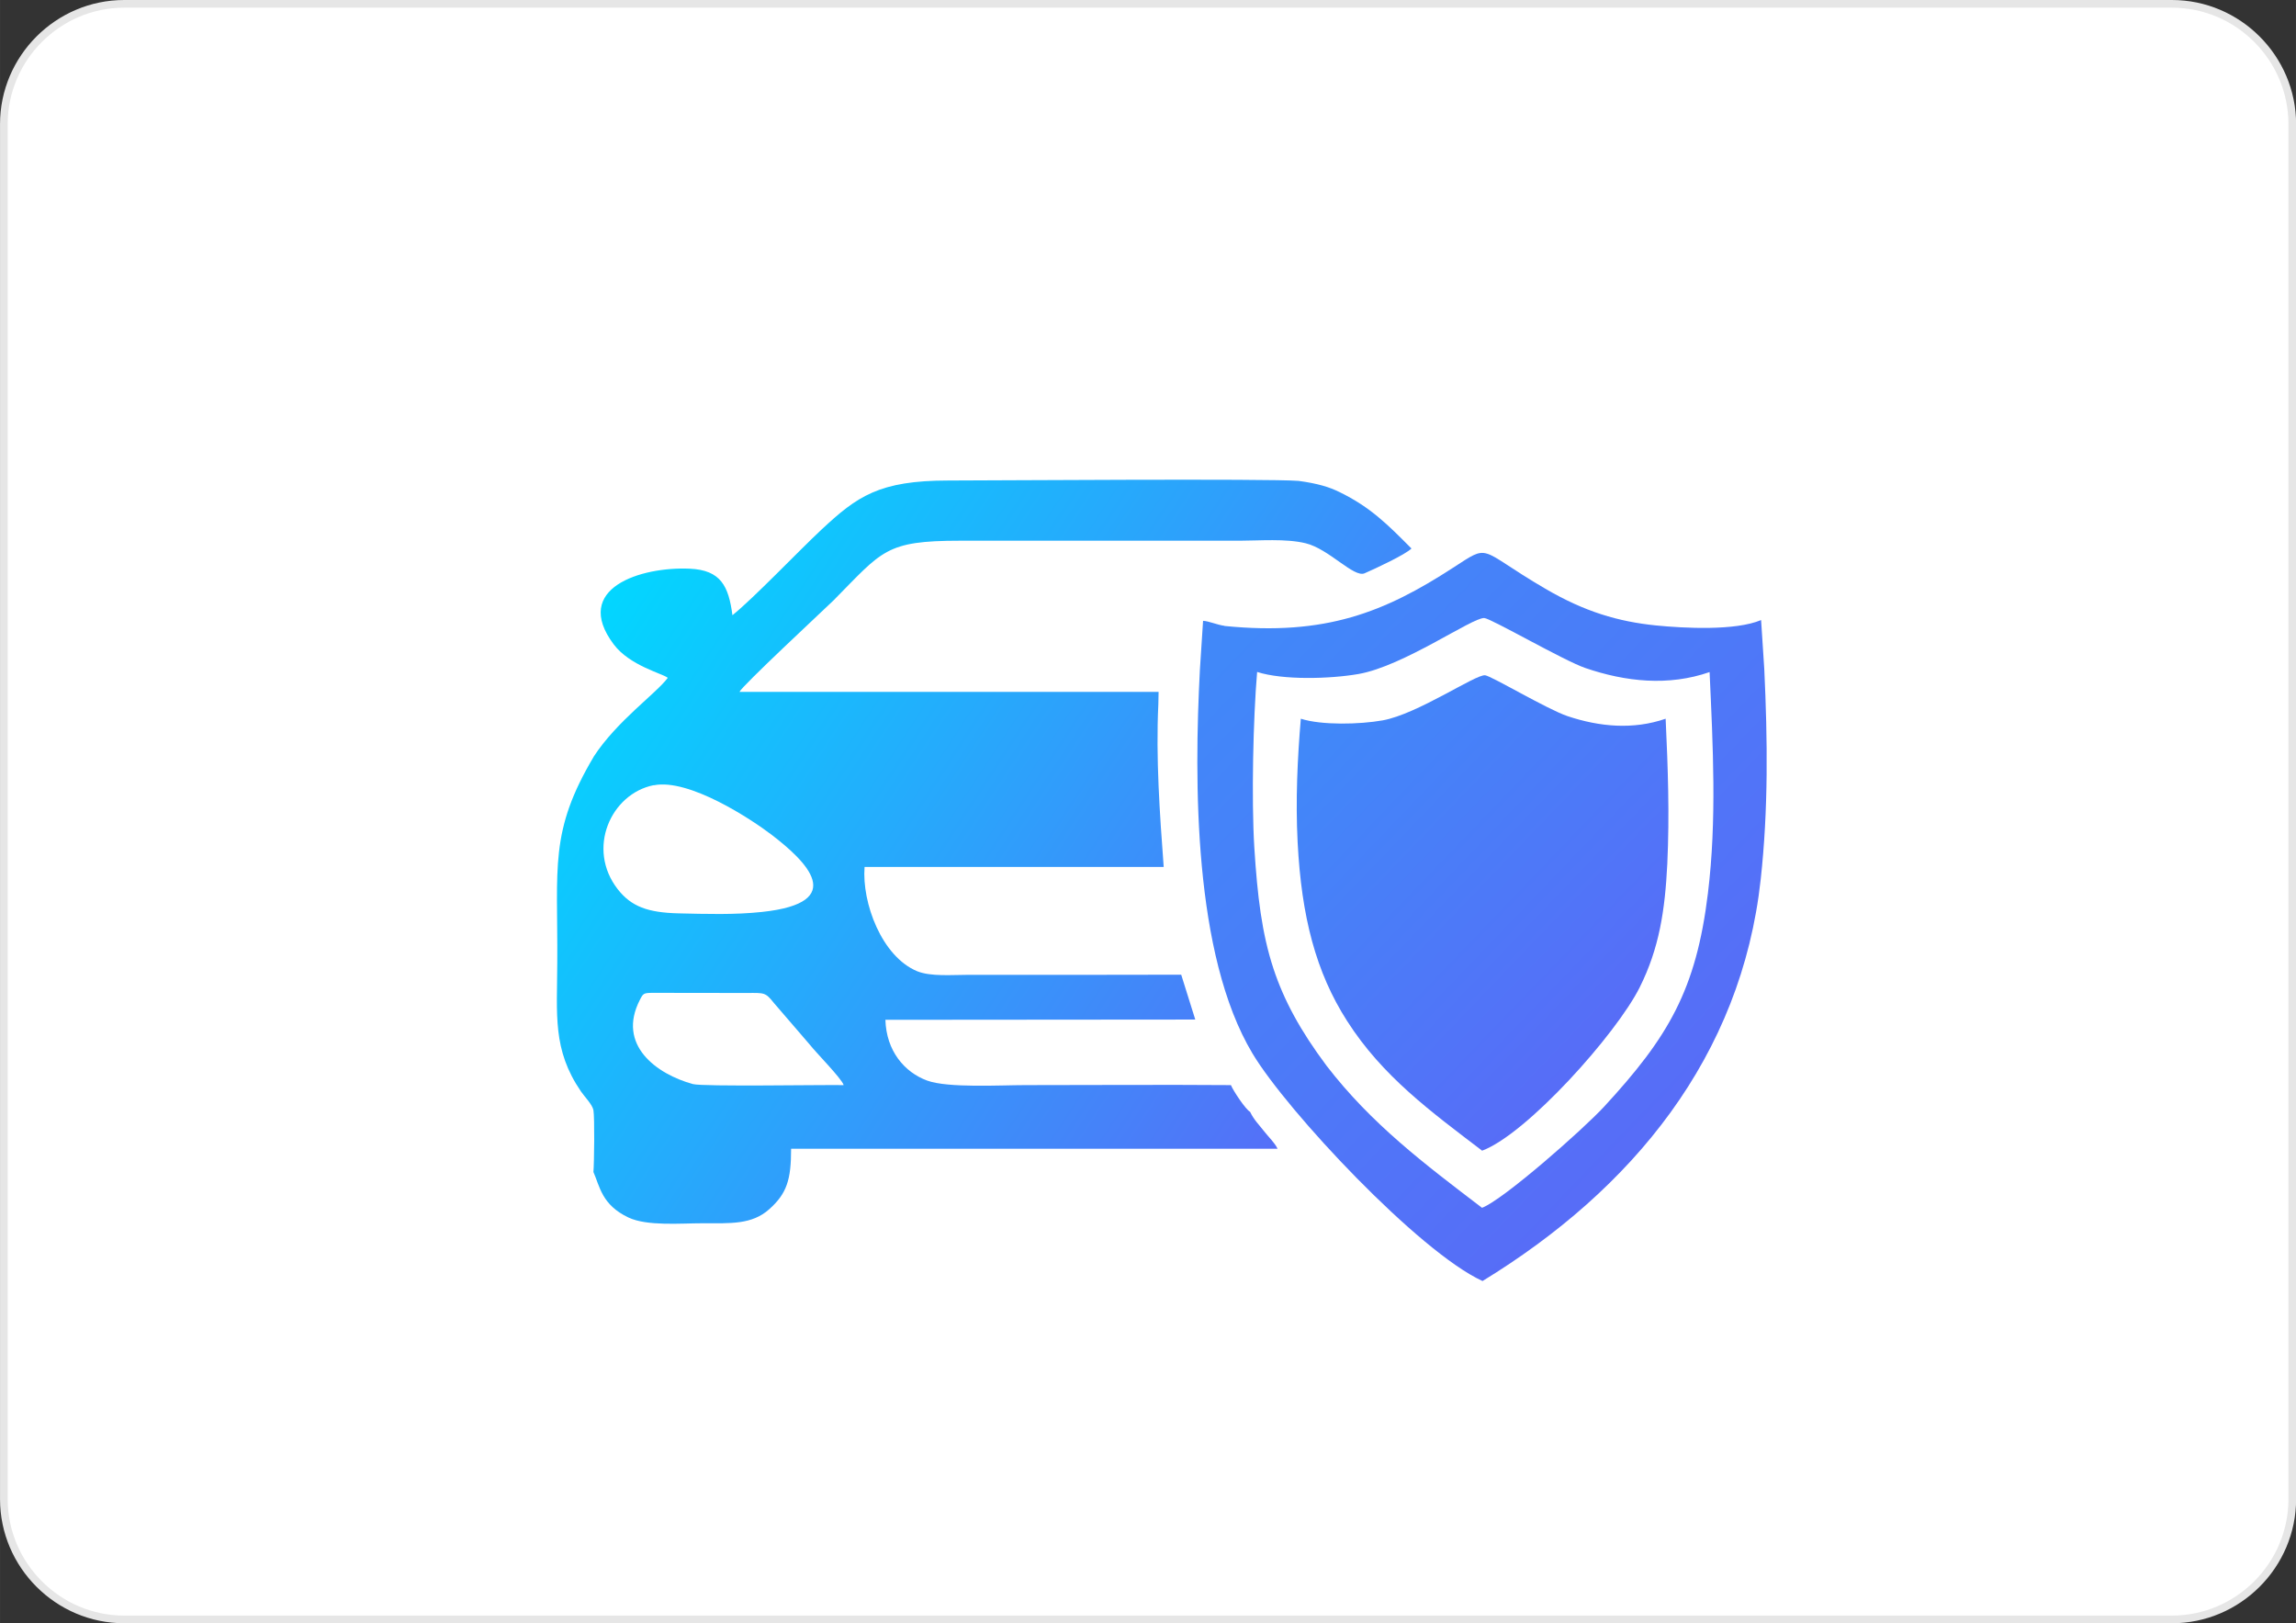 <?xml version="1.0" encoding="UTF-8"?>
<!DOCTYPE svg PUBLIC "-//W3C//DTD SVG 1.1//EN" "http://www.w3.org/Graphics/SVG/1.1/DTD/svg11.dtd">
<!-- Creator: CorelDRAW 2019 -->
<svg xmlns="http://www.w3.org/2000/svg" xml:space="preserve" width="60.172mm" height="42.533mm" version="1.1" style="shape-rendering:geometricPrecision; text-rendering:geometricPrecision; image-rendering:optimizeQuality; fill-rule:evenodd; clip-rule:evenodd"
viewBox="0 0 179.68 127.01"
 xmlns:xlink="http://www.w3.org/1999/xlink"
 xmlns:xodm="http://www.corel.com/coreldraw/odm/2003">
 <rect x="0" y="0" width="179.68" height="127.01" fill="#333333" stroke="none"/>
 <defs>
  <style type="text/css">
   <![CDATA[
    .str0 {stroke:white;stroke-width:2.11;stroke-miterlimit:22.926}
    .str1 {stroke:#E6E6E6;stroke-width:0.6;stroke-miterlimit:22.926}
    .fil5 {fill:none}
    .fil7 {fill:white}
    .fil0 {fill:white}
    .fil1 {fill:#34DAEA;fill-rule:nonzero}
    .fil4 {fill:#5A69F7;fill-rule:nonzero}
    .fil8 {fill:url(#id1);fill-rule:nonzero}
    .fil2 {fill:url(#id2);fill-rule:nonzero}
    .fil6 {fill:url(#id3);fill-rule:nonzero}
    .fil9 {fill:url(#id4);fill-rule:nonzero}
    .fil3 {fill:url(#id5);fill-rule:nonzero}
   ]]>
  </style>
    <clipPath id="id0">
     <path d="M9.72 0.3l160.25 0c5.18,0 9.42,4.24 9.42,9.42l0 107.58c0,5.18 -4.24,9.42 -9.42,9.42l-160.25 0c-5.18,0 -9.42,-4.24 -9.42,-9.42l0 -107.58c0,-5.18 4.24,-9.42 9.42,-9.42z"/>
    </clipPath>
  <linearGradient id="id1" gradientUnits="userSpaceOnUse" x1="45.57" y1="46.32" x2="107.04" y2="86.53">
   <stop offset="0" style="stop-opacity:1; stop-color:#00D9FF"/>
   <stop offset="1" style="stop-opacity:1; stop-color:#5A69F7"/>
  </linearGradient>
  <linearGradient id="id2" gradientUnits="userSpaceOnUse" xlink:href="#id1" x1="337.72" y1="216.2" x2="439.65" y2="119.27">
  </linearGradient>
  <linearGradient id="id3" gradientUnits="userSpaceOnUse" x1="95.04" y1="51.86" x2="135.97" y2="91.2">
   <stop offset="0" style="stop-opacity:1; stop-color:#4188F9"/>
   <stop offset="1" style="stop-opacity:1; stop-color:#5A69F7"/>
  </linearGradient>
  <linearGradient id="id4" gradientUnits="userSpaceOnUse" xlink:href="#id3" x1="102.35" y1="58.46" x2="129.08" y2="84.14">
  </linearGradient>
  <linearGradient id="id5" gradientUnits="userSpaceOnUse" x1="-40.89" y1="-84.02" x2="137.32" y2="-31.86">
   <stop offset="0" style="stop-opacity:1; stop-color:#00D9FF"/>
   <stop offset="0.42" style="stop-opacity:1; stop-color:#1B75FD"/>
   <stop offset="1" style="stop-opacity:1; stop-color:#B357EF"/>
  </linearGradient>
 </defs>
 <g id="Слой_x0020_1">
  <g id="_938842344">
   <path class="fil0" d="M9.72 0.3l160.25 0c5.18,0 9.42,4.24 9.42,9.42l0 107.58c0,5.18 -4.24,9.42 -9.42,9.42l-160.25 0c-5.18,0 -9.42,-4.24 -9.42,-9.42l0 -107.58c0,-5.18 4.24,-9.42 9.42,-9.42z"/>
   <g style="clip-path:url(#id0)">
    <g>
     <path id="1" class="fil1" d="M176.56 -189c-0.62,-11.88 46.56,72.93 50.63,81.82 15.66,34.22 43.69,137.67 41.97,161.58l-74.71 -48.42c-89.04,-55.71 -14.35,-127.61 -17.89,-194.98z"/>
     <path class="fil2" d="M475.16 147.77l-170.68 -0.96c-2.52,-0.01 -4.58,2.02 -4.6,4.55l-0.17 30.53c-0,0.61 0.29,1.19 0.8,1.53 10.5,6.97 24.65,8.22 37.27,5.66 15.26,-3.1 29.1,-10.81 43.33,-17.12 14.23,-6.31 29.86,-11.35 45.19,-8.63 14.46,2.56 26.76,11.65 39.81,18.4 3.48,1.8 7.19,3.43 10.99,4.72 1.19,0.4 2.42,-0.47 2.43,-1.72l0.18 -32.36c0.01,-2.52 -2.02,-4.58 -4.55,-4.6z"/>
     <path class="fil3" d="M98.24 -32.54l-104.39 0c-15.63,0 -28.29,-12.67 -28.29,-28.29 0,-15.63 12.67,-28.3 28.29,-28.3l104.39 0c15.63,0 28.3,12.67 28.3,28.3 0,15.63 -12.67,28.29 -28.3,28.29z"/>
     <path class="fil4 str0" d="M-1053.49 470.41c-48.57,30.27 415.9,-17.24 462.13,-25.67 178.12,-32.49 566.29,-95.69 655.85,-168.33l-299.71 -272.49c-464.96,-197.71 -542.79,294.9 -818.26,466.49z"/>
    </g>
   </g>
   <path class="fil5 str1" d="M9.72 0.3l160.25 0c5.18,0 9.42,4.24 9.42,9.42l0 107.58c0,5.18 -4.24,9.42 -9.42,9.42l-160.25 0c-5.18,0 -9.42,-4.24 -9.42,-9.42l0 -107.58c0,-5.18 4.24,-9.42 9.42,-9.42z"/>
   <g>
    <path class="fil6" d="M95.82 48.97c-0.59,-0.08 -1.22,-0.37 -1.67,-0.39l-0.25 3.85c-0.45,8.62 -0.52,22.27 4.12,30.01 2.7,4.51 13.03,15.53 18,17.8 11.76,-7.19 20.26,-17.57 21.77,-31.43 0.6,-5.48 0.54,-10.9 0.28,-16.44l-0.25 -3.85c-2.02,0.85 -6.01,0.64 -8.23,0.42 -2.95,-0.3 -5.57,-1.07 -8.65,-2.87 -2.78,-1.62 -3.81,-2.53 -4.58,-2.75 -0.72,-0.21 -1.2,0.17 -2.67,1.12 -5.31,3.44 -9.93,5.34 -17.87,4.54z"/>
    <path class="fil7" d="M103.81 83.39c3.52,4.57 7.67,7.69 12.17,11.12 1.64,-0.61 7.89,-6.11 9.56,-7.92 5.02,-5.44 7.2,-9.13 8.12,-16.7 0.7,-5.73 0.39,-11.55 0.13,-17.3 -3.22,1.12 -6.58,0.76 -9.73,-0.32 -1.67,-0.57 -7.42,-3.9 -7.91,-3.91 -0.98,-0.02 -6.3,3.76 -9.83,4.38 -2.23,0.39 -5.92,0.49 -7.94,-0.16 -0.31,3.65 -0.45,9.94 -0.22,13.73 0.24,3.81 0.59,6.73 1.5,9.49 0.82,2.48 2.09,4.83 4.15,7.59z"/>
    <path class="fil8" d="M46.47 59.2c-3.5,5.88 -2.81,8.64 -2.86,16.11 -0.01,4.11 -0.39,6.81 1.85,10.09 0.27,0.4 0.9,1.03 0.98,1.47 0.1,0.56 0.06,4.16 0,4.84 0.5,1.13 0.65,2.57 2.74,3.56 1.47,0.69 4.06,0.45 5.83,0.45 2.15,-0 3.83,0.12 5.19,-1.1 1.38,-1.23 1.71,-2.31 1.71,-4.73l10.56 -0 22.54 0 4.97 -0c-0.22,-0.47 -0.68,-0.89 -1.03,-1.34 -0.43,-0.55 -0.82,-0.92 -1.12,-1.55 -0.34,-0.17 -1.33,-1.66 -1.5,-2.09 -5.35,-0.04 -10.72,0 -16.07,0 -2,0 -6.05,0.24 -7.69,-0.35 -1.79,-0.65 -3.21,-2.33 -3.28,-4.76l24.25 -0.02 -1.1 -3.51c-5.55,0.02 -11.11,0.01 -16.67,0.01 -1.25,0 -2.93,0.15 -3.99,-0.28 -2.78,-1.15 -4.34,-5.36 -4.12,-8.16l23.41 -0c-0.31,-4.15 -0.62,-8.54 -0.42,-12.73l0.02 -0.97 -32.8 -0c0.19,-0.46 6.47,-6.3 7.35,-7.15 3.85,-3.89 4.05,-4.68 9.91,-4.68l21.92 -0c1.47,0 3.59,-0.18 5.13,0.2 1.82,0.44 3.78,2.72 4.61,2.35 0.83,-0.36 3.19,-1.46 3.67,-1.94 -1.86,-1.87 -3.2,-3.23 -5.64,-4.42 -0.79,-0.39 -1.71,-0.67 -3.19,-0.87 -2.2,-0.19 -24.55,-0.03 -27.4,-0.03 -5.44,0 -7.15,1.24 -9.94,3.84 -1.78,1.66 -5.32,5.38 -6.97,6.7 -0.3,-2.28 -0.91,-3.53 -3.34,-3.64 -3.82,-0.17 -9.24,1.52 -5.96,5.91 1.26,1.69 3.88,2.31 4.24,2.63 -0.9,1.22 -3.97,3.36 -5.8,6.17z"/>
    <path class="fil9" d="M115.99 90.04c3.49,-1.3 10.5,-9.12 12.33,-12.78 1.53,-3.06 1.98,-6.02 2.16,-9.67 0.18,-3.88 0.05,-7.48 -0.13,-11.35 -2.54,0.88 -5.19,0.63 -7.67,-0.2 -1.57,-0.52 -5.97,-3.15 -6.46,-3.2 -0.75,-0.08 -5.28,3.04 -8.02,3.53 -1.8,0.32 -4.78,0.39 -6.4,-0.13 -0.26,3.05 -0.42,6.36 -0.25,9.67 0.3,5.83 1.43,10.17 3.87,13.98 2.77,4.34 6.58,7.11 10.58,10.16z"/>
    <path class="fil0" d="M51.15 61.44c-3.36,0.68 -5.27,4.98 -2.81,8.14 1.06,1.36 2.36,1.83 4.75,1.89 2.18,0.05 4.39,0.12 6.54,-0.11 6.85,-0.73 3.41,-4 0.78,-6.02 -1.59,-1.22 -6.49,-4.45 -9.25,-3.89z"/>
    <path class="fil0" d="M66.02 84.9c-0.16,-0.51 -2.16,-2.53 -2.66,-3.17l-2.79 -3.24c-0.67,-0.84 -0.74,-0.8 -2.1,-0.79l-7.45 -0.01c-0.65,0.01 -0.69,0.05 -0.94,0.54 -1.83,3.53 1.29,5.82 4.15,6.6 0.79,0.21 10.08,0.05 11.78,0.08z"/>
   </g>
  </g>
 </g>
</svg>
